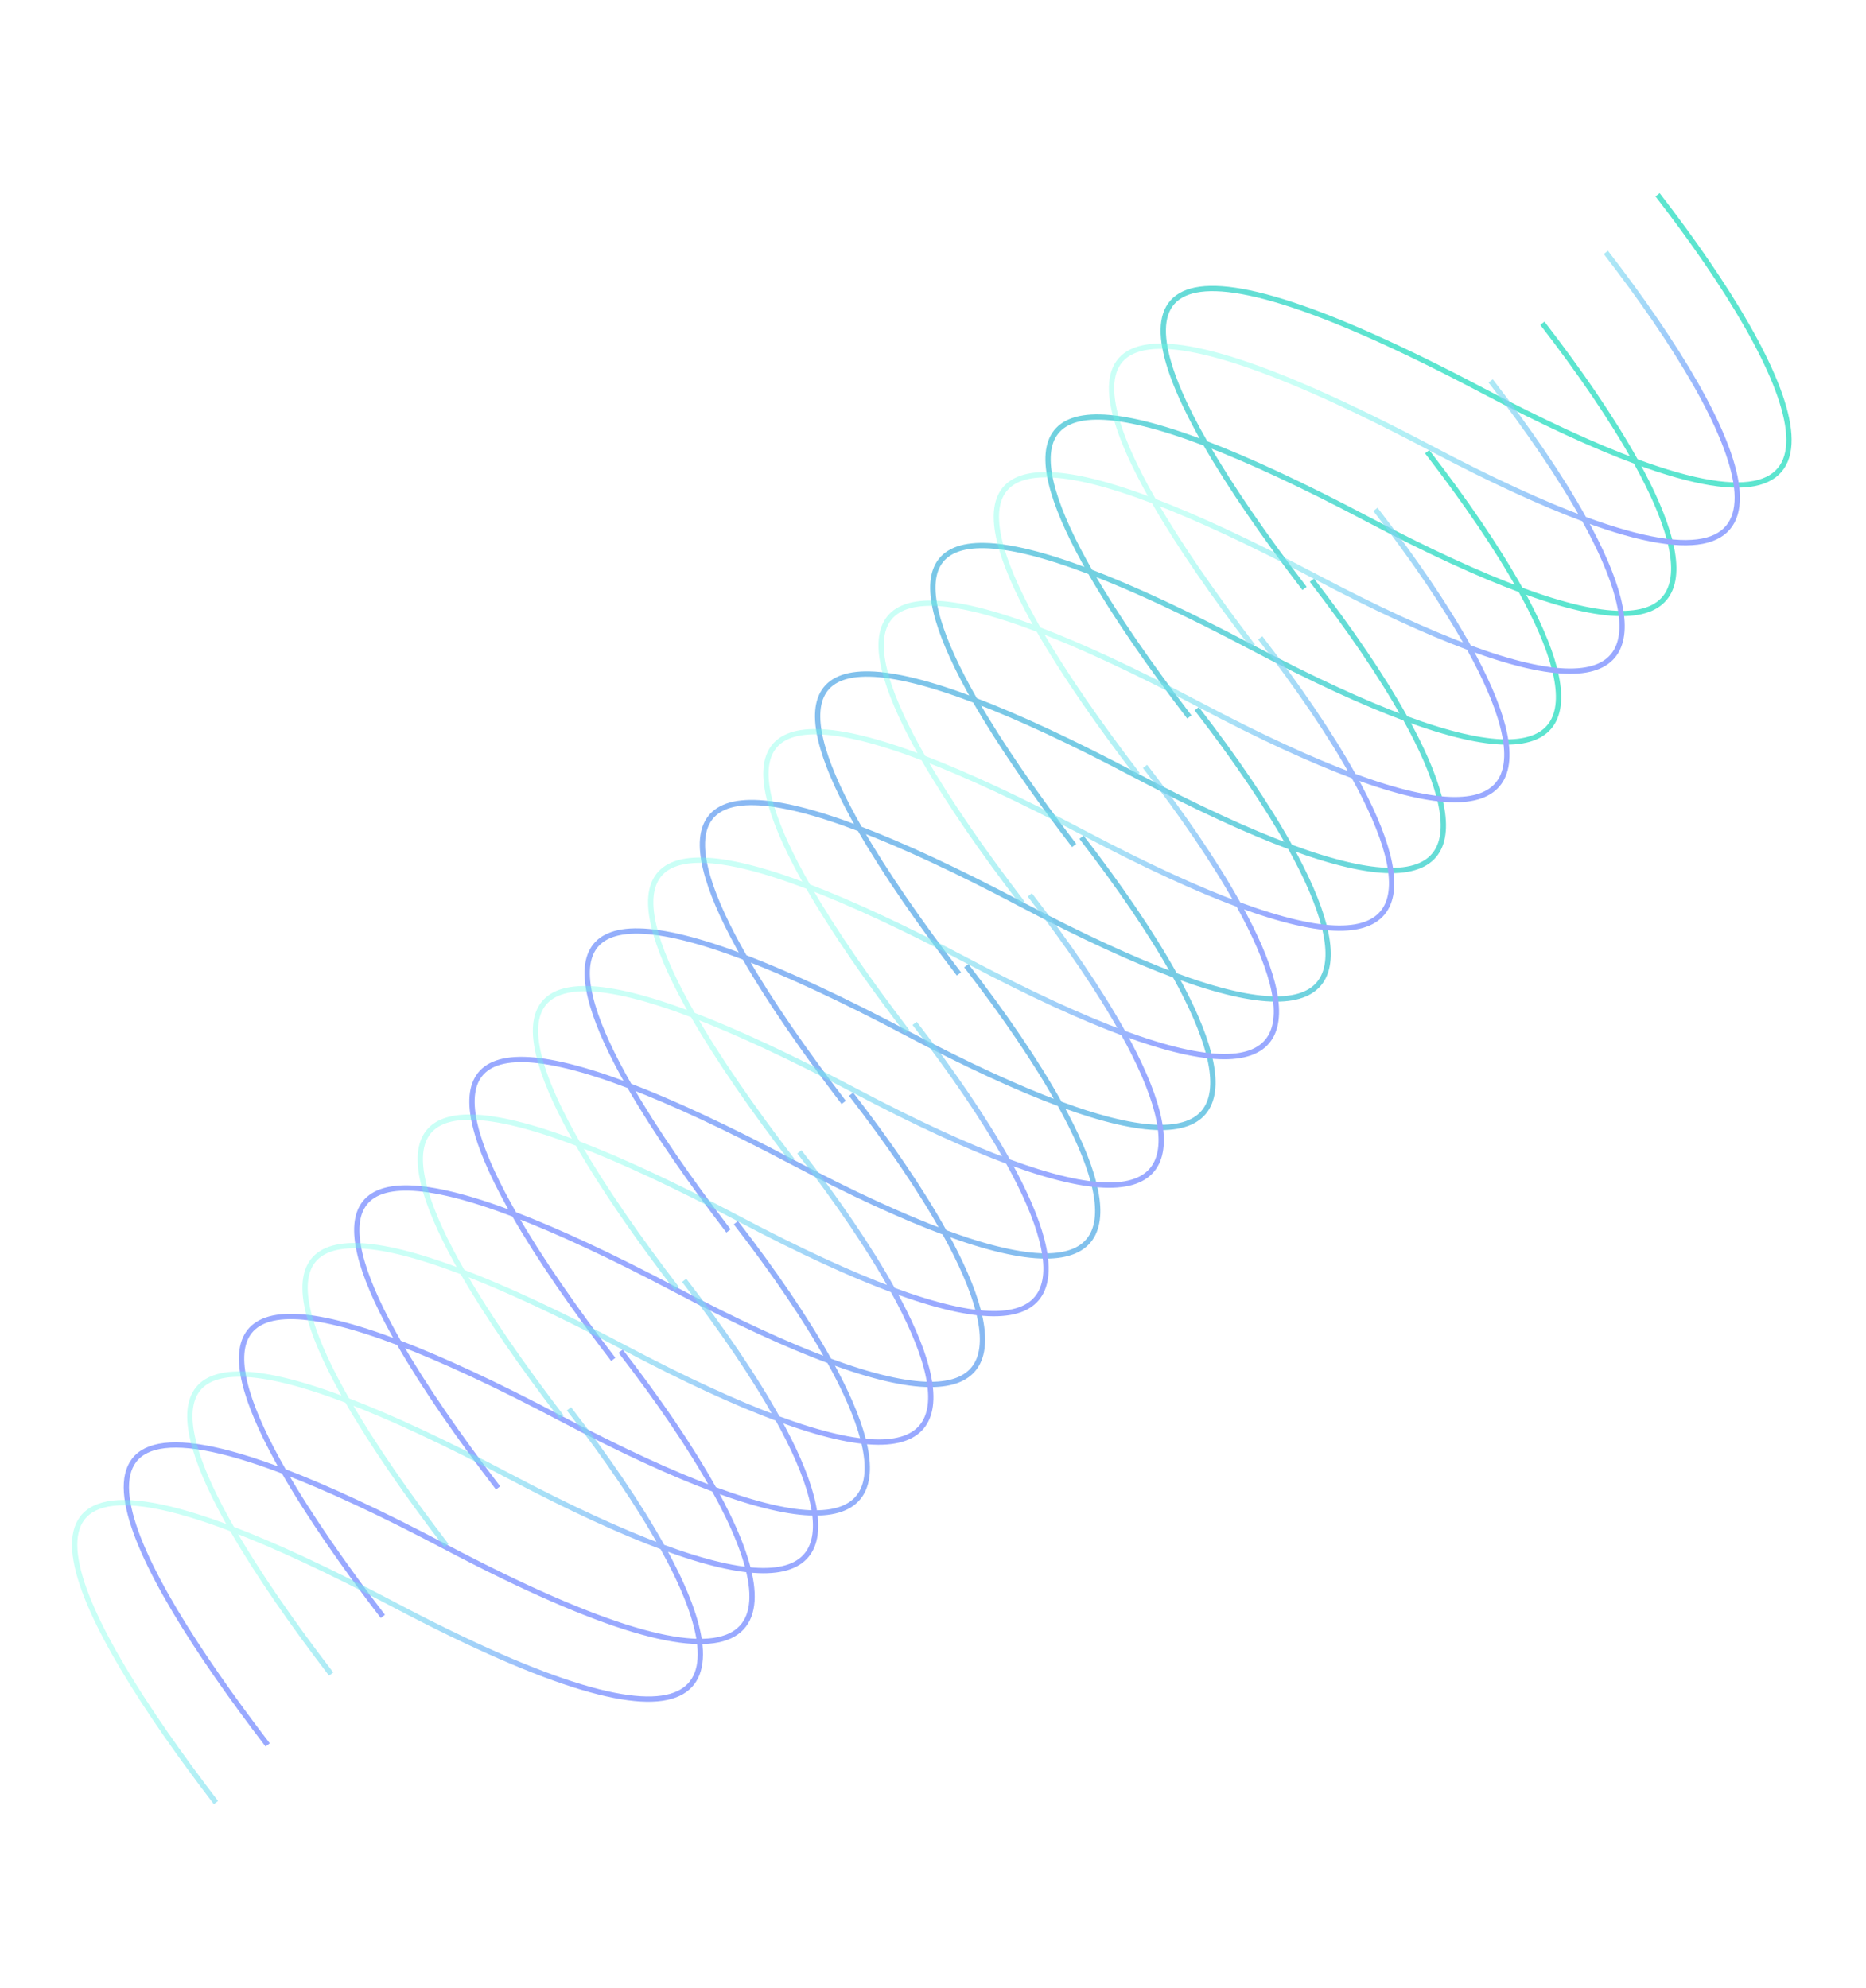 <svg width="352" height="375" viewBox="0 0 352 375" fill="none" xmlns="http://www.w3.org/2000/svg">
<path d="M312.682 36.733C339.379 71.263 353.136 103.548 308.572 87.025M308.572 87.025C300.778 84.135 291.2 79.752 279.595 73.627C215.049 39.56 211.455 55.815 227.396 83.63M308.572 87.025C304.162 79.07 298.008 70.097 290.949 60.967M308.572 87.025C320.843 109.158 319.619 123.414 286.839 111.26M227.396 83.63C232.22 92.049 238.834 101.527 246.089 110.989M227.396 83.63C235.541 86.736 245.602 91.391 257.862 97.862C269.467 103.987 279.045 108.37 286.839 111.26M227.396 83.63C192.655 70.386 192.75 85.332 205.662 107.865M286.839 111.26C282.428 103.304 276.274 94.331 269.216 85.201M286.839 111.26C299.109 133.392 297.886 147.648 265.105 135.494M205.662 107.865C210.487 116.284 217.101 125.762 224.356 135.224M205.662 107.865C213.808 110.97 223.869 115.626 236.129 122.096C247.733 128.221 257.311 132.604 265.105 135.494M205.662 107.865C170.922 94.621 171.016 109.567 183.929 132.099M265.105 135.494C260.695 127.539 254.541 118.566 247.482 109.436M265.105 135.494C277.376 157.626 276.153 171.883 243.372 159.728M183.929 132.099C188.753 140.518 195.367 149.996 202.622 159.458M183.929 132.099C192.074 135.205 202.135 139.86 214.395 146.331C226 152.456 235.578 156.839 243.372 159.728M183.929 132.099C149.188 118.855 149.283 133.801 162.195 156.334M243.372 159.728C238.962 151.773 232.808 142.8 225.749 133.67M243.372 159.728C255.643 181.861 254.419 196.117 221.639 183.963M162.195 156.334C167.02 164.752 173.634 174.23 180.889 183.692M162.195 156.334C170.341 159.439 180.402 164.094 192.662 170.565C204.267 176.69 213.845 181.073 221.639 183.963M162.195 156.334C127.455 143.089 127.549 158.036 140.462 180.568M221.639 183.963C217.228 176.007 211.074 167.034 204.016 157.905M221.639 183.963C233.909 206.095 232.686 220.351 199.905 208.197M140.462 180.568C145.287 188.987 151.901 198.465 159.156 207.927M140.462 180.568C148.608 183.673 158.669 188.329 170.928 194.799C182.533 200.924 192.111 205.307 199.905 208.197M140.462 180.568C105.722 167.324 105.816 182.27 118.729 204.802M199.905 208.197C195.495 200.242 189.341 191.269 182.282 182.139M199.905 208.197C212.176 230.33 210.953 244.586 178.172 232.432M118.729 204.802C123.553 213.221 130.167 222.699 137.422 232.161M118.729 204.802C126.874 207.908 136.935 212.563 149.195 219.034C160.8 225.159 170.378 229.542 178.172 232.432M118.729 204.802C83.988 191.558 84.083 206.504 96.995 229.037M178.172 232.432C173.761 224.476 167.607 215.503 160.549 206.373M178.172 232.432C190.443 254.564 189.219 268.82 156.439 256.666M96.995 229.037C101.82 237.456 108.434 246.934 115.689 256.396M96.995 229.037C105.141 232.142 115.202 236.798 127.462 243.268C139.067 249.393 148.645 253.776 156.439 256.666M96.995 229.037C62.255 215.793 62.349 230.739 75.262 253.271M156.439 256.666C152.028 248.711 145.874 239.738 138.816 230.608M156.439 256.666C168.709 278.798 167.486 293.055 134.705 280.9M75.262 253.271C80.087 261.69 86.701 271.168 93.956 280.63M75.262 253.271C83.408 256.377 93.469 261.032 105.728 267.503C117.333 273.628 126.911 278.011 134.705 280.9M75.262 253.271C40.521 240.027 40.616 254.973 53.529 277.506M134.705 280.9C130.295 272.945 124.141 263.972 117.082 254.842M134.705 280.9C149.893 308.295 144.408 323.623 83.995 291.737C71.735 285.266 61.674 280.611 53.529 277.506M53.529 277.506C58.353 285.924 64.967 295.402 72.222 304.864M53.529 277.506C5.808 259.313 23.816 294.312 50.489 329.099" stroke="url(#paint0_linear_744_638)"/>
<path d="M302.93 47.607C329.626 82.137 343.383 114.423 298.819 97.9M298.819 97.9C291.025 95.01 281.447 90.627 269.842 84.502C205.296 50.434 201.702 66.689 217.643 94.505M298.819 97.9C294.409 89.945 288.255 80.972 281.196 71.842M298.819 97.9C311.09 120.032 309.866 134.288 277.086 122.134M217.643 94.505C222.467 102.924 229.081 112.402 236.336 121.864M217.643 94.505C225.788 97.611 235.849 102.266 248.109 108.736C259.714 114.861 269.292 119.244 277.086 122.134M217.643 94.505C182.902 81.261 182.997 96.207 195.909 118.739M277.086 122.134C272.675 114.179 266.521 105.206 259.463 96.076M277.086 122.134C289.357 144.267 288.133 158.523 255.353 146.369M195.909 118.739C200.734 127.158 207.348 136.636 214.603 146.098M195.909 118.739C204.055 121.845 214.116 126.5 226.376 132.971C237.98 139.096 247.558 143.479 255.353 146.369M195.909 118.739C161.169 105.495 161.263 120.442 174.176 142.974M255.353 146.369C250.942 138.413 244.788 129.44 237.729 120.31M255.353 146.369C267.623 168.501 266.4 182.757 233.619 170.603M174.176 142.974C179 151.393 185.614 160.871 192.87 170.333M174.176 142.974C182.322 146.079 192.382 150.735 204.642 157.205C216.247 163.33 225.825 167.713 233.619 170.603M174.176 142.974C139.435 129.73 139.53 144.676 152.443 167.208M233.619 170.603C229.209 162.648 223.055 153.675 215.996 144.545M233.619 170.603C245.89 192.735 244.666 206.992 211.886 194.837M152.443 167.208C157.267 175.627 163.881 185.105 171.136 194.567M152.443 167.208C160.588 170.314 170.649 174.969 182.909 181.44C194.514 187.565 204.092 191.948 211.886 194.837M152.443 167.208C117.702 153.964 117.796 168.91 130.709 191.443M211.886 194.837C207.475 186.882 201.321 177.909 194.263 168.779M211.886 194.837C224.156 216.97 222.933 231.226 190.152 219.072M130.709 191.443C135.534 199.862 142.148 209.339 149.403 218.802M130.709 191.443C138.855 194.548 148.916 199.203 161.175 205.674C172.78 211.799 182.358 216.182 190.152 219.072M130.709 191.443C95.969 178.198 96.063 193.145 108.976 215.677M190.152 219.072C185.742 211.116 179.588 202.143 172.529 193.014M190.152 219.072C202.423 241.204 201.2 255.46 168.419 243.306M108.976 215.677C113.8 224.096 120.414 233.574 127.669 243.036M108.976 215.677C117.121 218.782 127.182 223.438 139.442 229.908C151.047 236.033 160.625 240.416 168.419 243.306M108.976 215.677C74.235 202.433 74.33 217.379 87.242 239.911M168.419 243.306C164.009 235.351 157.855 226.378 150.796 217.248M168.419 243.306C180.69 265.439 179.466 279.695 146.686 267.541M87.242 239.911C92.067 248.33 98.681 257.808 105.936 267.27M87.242 239.911C95.388 243.017 105.449 247.672 117.709 254.143C129.314 260.268 138.892 264.651 146.686 267.541M87.242 239.911C52.502 226.667 52.596 241.614 65.509 264.146M146.686 267.541C142.275 259.585 136.121 250.612 129.063 241.482M146.686 267.541C158.956 289.673 157.733 303.929 124.952 291.775M65.509 264.146C70.334 272.565 76.948 282.043 84.203 291.505M65.509 264.146C73.655 267.251 83.716 271.907 95.975 278.377C107.58 284.502 117.158 288.885 124.952 291.775M65.509 264.146C30.768 250.902 30.863 265.848 43.776 288.38M124.952 291.775C120.542 283.82 114.388 274.847 107.329 265.717M124.952 291.775C140.14 319.17 134.655 334.498 74.242 302.612C61.982 296.141 51.921 291.486 43.776 288.38M43.776 288.38C48.6 296.799 55.214 306.277 62.469 315.739M43.776 288.38C-3.945 270.187 14.063 305.187 40.736 339.973" stroke="url(#paint1_linear_744_638)"/>
<defs>
<linearGradient id="paint0_linear_744_638" x1="106.663" y1="200.77" x2="288.601" y2="125.922" gradientUnits="userSpaceOnUse">
<stop stop-color="#99A9FF"/>
<stop offset="1" stop-color="#5CE5CF"/>
</linearGradient>
<linearGradient id="paint1_linear_744_638" x1="210.355" y1="228.422" x2="131.141" y2="157.383" gradientUnits="userSpaceOnUse">
<stop offset="0.144" stop-color="#99A9FF"/>
<stop offset="0.727" stop-color="#66FFE5" stop-opacity="0.35"/>
</linearGradient>
</defs>
</svg>
